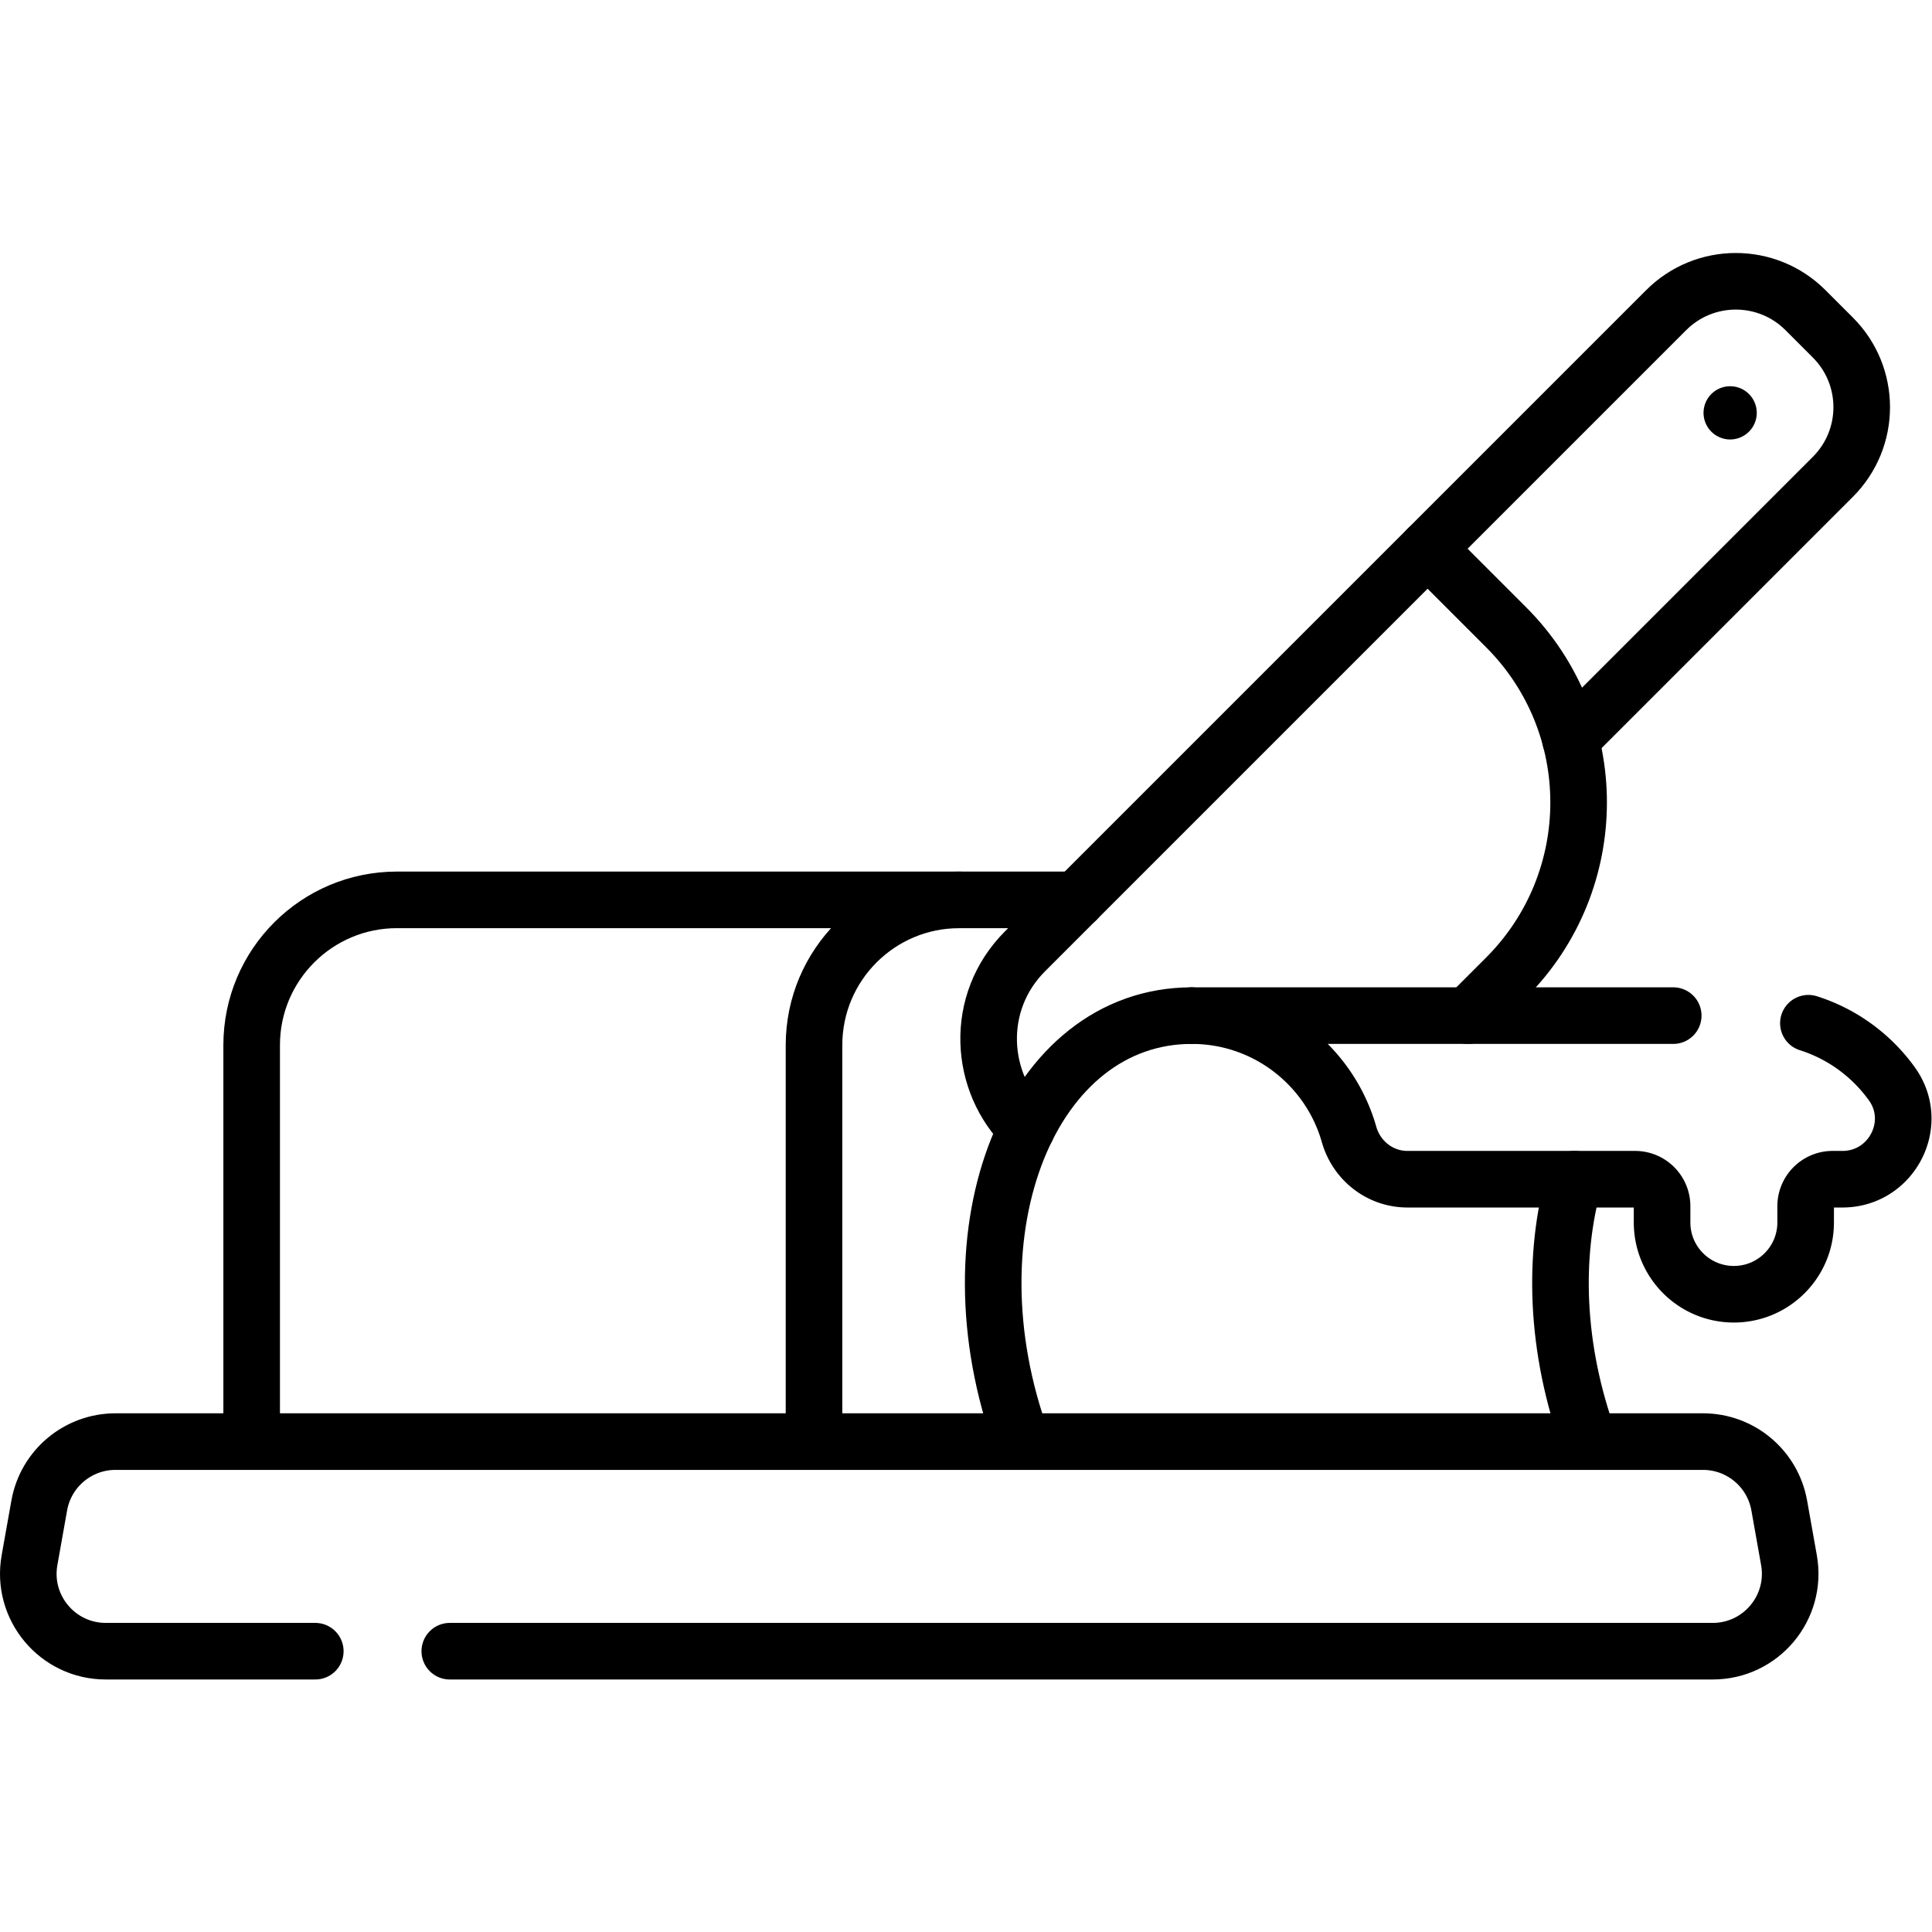 <svg xmlns="http://www.w3.org/2000/svg" version="1.1" xmlns:xlink="http://www.w3.org/1999/xlink" xmlns:svgjs="http://svgjs.com/svgjs" width="512" height="512" x="0" y="0" viewBox="0 0 682.667 682.667" style="enable-background:new 0 0 512 512" xml:space="preserve" class=""><g><defs><clipPath id="a" clipPathUnits="userSpaceOnUse"><path d="M0 512h512V0H0Z" fill="#000000" data-original="#000000"></path></clipPath></defs><g clip-path="url(#a)" transform="matrix(1.333 0 0 -1.333 0 682.667)"><path d="M0 0c9.013-2.855 16.751-8.575 22.145-16.092 7.57-10.55-.125-25.255-13.11-25.255H6.43a7.16 7.16 0 0 1-7.159-7.16v-4.305c0-10.508-8.52-19.027-19.029-19.027s-19.028 8.519-19.028 19.027v4.305a7.16 7.16 0 0 1-7.16 7.16h-60.336c-7.257 0-13.499 4.906-15.484 11.885-5.167 18.171-21.887 31.479-41.714 31.479h127.648" style="stroke-width:15;stroke-linecap:round;stroke-linejoin:round;stroke-miterlimit:10;stroke-dasharray:none;stroke-opacity:1" transform="translate(479.365 240.894)" fill="none" stroke="#000000" stroke-width="15" stroke-linecap="round" stroke-linejoin="round" stroke-miterlimit="10" stroke-dasharray="none" stroke-opacity="" data-original="#000000"></path><path d="M0 0h-55.539c-12.779 0-22.454 11.548-20.215 24.129l2.579 14.494c1.743 9.799 10.263 16.936 20.215 16.936h420.804c9.952 0 18.471-7.137 20.215-16.936l2.579-14.494C392.876 11.548 383.202 0 370.422 0H35.652" style="stroke-width:15;stroke-linecap:round;stroke-linejoin:round;stroke-miterlimit:10;stroke-dasharray:none;stroke-opacity:1" transform="translate(83.577 74.435)" fill="none" stroke="#000000" stroke-width="15" stroke-linecap="round" stroke-linejoin="round" stroke-miterlimit="10" stroke-dasharray="none" stroke-opacity="" data-original="#000000"></path><path d="M0 0c-9.042 24.775-9.662 49.55-3.924 69.554" style="stroke-width:15;stroke-linecap:round;stroke-linejoin:round;stroke-miterlimit:10;stroke-dasharray:none;stroke-opacity:1" transform="translate(421.28 129.993)" fill="none" stroke="#000000" stroke-width="15" stroke-linecap="round" stroke-linejoin="round" stroke-miterlimit="10" stroke-dasharray="none" stroke-opacity="" data-original="#000000"></path><path d="M0 0c-42.457 0-65.582-56.458-44.976-112.917" style="stroke-width:15;stroke-linecap:round;stroke-linejoin:round;stroke-miterlimit:10;stroke-dasharray:none;stroke-opacity:1" transform="translate(315.885 242.91)" fill="none" stroke="#000000" stroke-width="15" stroke-linecap="round" stroke-linejoin="round" stroke-miterlimit="10" stroke-dasharray="none" stroke-opacity="" data-original="#000000"></path><path d="m0 0 10.068 10.068c25.653 25.654 25.653 67.245 0 92.899l-20.796 20.797-106.695-106.696c-13.643-13.642-12.23-34.867.398-47.052" style="stroke-width:15;stroke-linecap:round;stroke-linejoin:round;stroke-miterlimit:10;stroke-dasharray:none;stroke-opacity:1" transform="translate(389.149 242.91)" fill="none" stroke="#000000" stroke-width="15" stroke-linecap="round" stroke-linejoin="round" stroke-miterlimit="10" stroke-dasharray="none" stroke-opacity="" data-original="#000000"></path><path d="m0 0 69.57 69.57c10.195 10.195 10.195 26.722 0 36.916l-7.269 7.27c-10.194 10.194-26.722 10.194-36.916 0L-37.861 50.51" style="stroke-width:15;stroke-linecap:round;stroke-linejoin:round;stroke-miterlimit:10;stroke-dasharray:none;stroke-opacity:1" transform="translate(416.282 316.164)" fill="none" stroke="#000000" stroke-width="15" stroke-linecap="round" stroke-linejoin="round" stroke-miterlimit="10" stroke-dasharray="none" stroke-opacity="" data-original="#000000"></path><path d="M0 0h-31.052c-21.271 0-38.514-17.243-38.514-38.514v-105.088" style="stroke-width:15;stroke-linecap:round;stroke-linejoin:round;stroke-miterlimit:10;stroke-dasharray:none;stroke-opacity:1" transform="translate(285.342 273.595)" fill="none" stroke="#000000" stroke-width="15" stroke-linecap="round" stroke-linejoin="round" stroke-miterlimit="10" stroke-dasharray="none" stroke-opacity="" data-original="#000000"></path><path d="M0 0h-149.065c-21.271 0-38.515-17.243-38.515-38.514v-105.088" style="stroke-width:15;stroke-linecap:round;stroke-linejoin:round;stroke-miterlimit:10;stroke-dasharray:none;stroke-opacity:1" transform="translate(254.29 273.595)" fill="none" stroke="#000000" stroke-width="15" stroke-linecap="round" stroke-linejoin="round" stroke-miterlimit="10" stroke-dasharray="none" stroke-opacity="" data-original="#000000"></path><path d="M0 0a7.052 7.052 0 1 1-9.973 9.973A7.052 7.052 0 0 1 0 0" style="fill-opacity:1;fill-rule:nonzero;stroke:none" transform="translate(463.597 397.691)" fill="#000000" data-original="#000000"></path></g></g></svg>